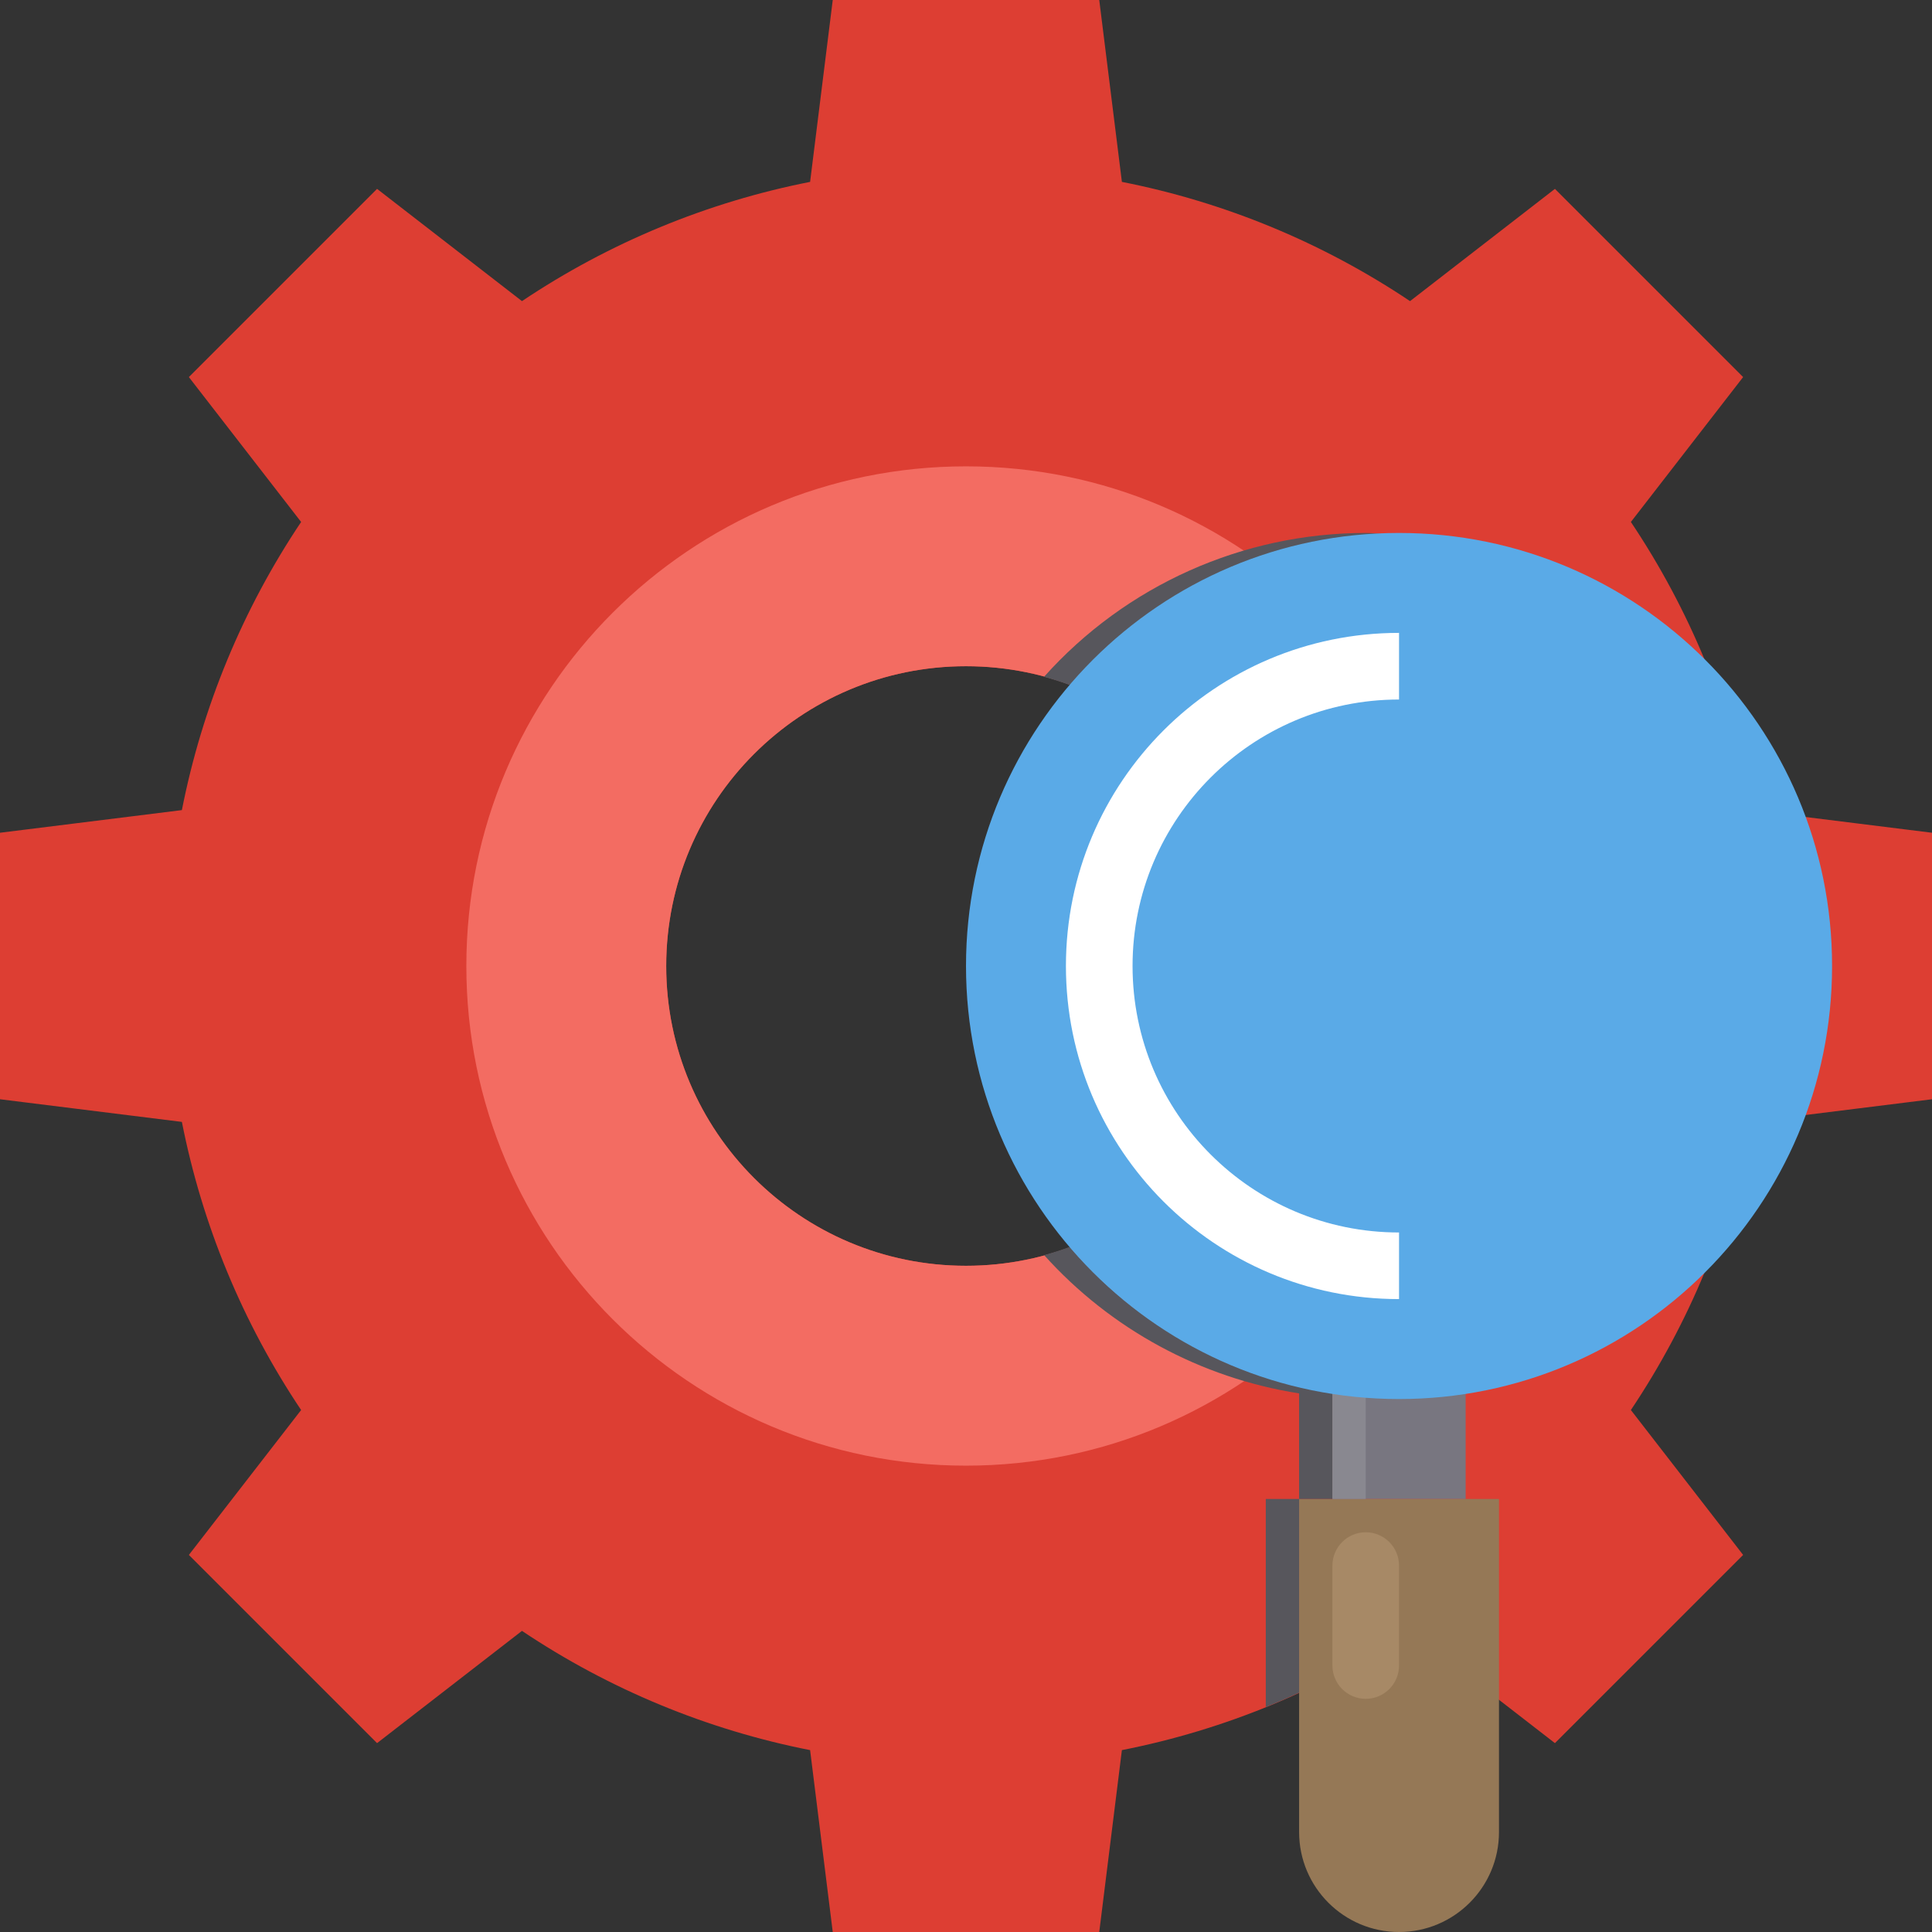 <svg width="100" height="100" viewBox="0 0 100 100" fill="none" xmlns="http://www.w3.org/2000/svg">
<rect x="0" y="0" width="100" height="100" fill="#333333" stroke="none"/>
<g clip-path="url(#clip0)">
<path d="M90.586 41.931C89.536 36.6 87.438 31.531 84.414 27.017L90.224 19.517L80.483 9.776L72.983 15.586C68.469 12.562 63.4 10.464 58.069 9.414L56.897 0H43.103L41.931 9.414C36.6 10.464 31.531 12.562 27.017 15.586L19.517 9.776L9.776 19.517L15.586 27.017C12.562 31.531 10.464 36.6 9.414 41.931L0 43.103V56.897L9.414 58.069C10.464 63.4 12.562 68.469 15.586 72.983L9.776 80.483L19.517 90.224L27.017 84.414C31.531 87.438 36.6 89.536 41.931 90.586L43.103 100H56.897L58.069 90.586C63.4 89.536 68.469 87.438 72.983 84.414L80.483 90.224L90.224 80.483L84.414 72.983C87.438 68.469 89.536 63.4 90.586 58.069L100 56.897V43.103L90.586 41.931ZM50 65.517C41.43 65.517 34.483 58.57 34.483 50C34.483 41.43 41.43 34.483 50 34.483C58.57 34.483 65.517 41.43 65.517 50C65.517 58.57 58.57 65.517 50 65.517Z" fill="#DD3E33"/>
<path d="M50 24.138C35.717 24.138 24.138 35.717 24.138 50C24.138 64.283 35.717 75.862 50 75.862C64.283 75.862 75.862 64.283 75.862 50C75.862 35.717 64.283 24.138 50 24.138ZM50 65.517C41.43 65.517 34.483 58.57 34.483 50C34.483 41.43 41.43 34.483 50 34.483C58.57 34.483 65.517 41.43 65.517 50C65.517 58.57 58.57 65.517 50 65.517Z" fill="#F36C62"/>
<path d="M77.587 77.586V94.828C77.587 97.684 75.271 100 72.414 100C69.558 100 67.242 97.684 67.242 94.828V77.586H77.587Z" fill="#957856"/>
<path d="M68.966 68.966H75.862V77.586H68.966V68.966Z" fill="#787680"/>
<path d="M71.552 27.629C71.264 27.619 70.981 27.586 70.689 27.586C64.332 27.586 58.277 30.294 54.039 35.032C54.5 35.157 54.95 35.301 55.393 35.465C59.448 30.711 65.307 27.87 71.552 27.629Z" fill="#57565C"/>
<path d="M68.966 72.122C63.675 71.297 58.856 68.607 55.378 64.536C54.941 64.698 54.496 64.841 54.044 64.964C57.488 68.796 62.15 71.324 67.241 72.122V77.586H68.966V72.122Z" fill="#57565C"/>
<path d="M65.517 77.586V88.36C66.099 88.124 66.674 87.875 67.241 87.614V77.586H65.517Z" fill="#57565C"/>
<path d="M70.69 79.31C71.642 79.31 72.414 80.082 72.414 81.034V86.207C72.414 87.159 71.642 87.931 70.69 87.931C69.738 87.931 68.966 87.159 68.966 86.207V81.034C68.966 80.082 69.738 79.31 70.69 79.31Z" fill="#A78966"/>
<path d="M68.966 70.69H70.69V77.586H68.966V70.69Z" fill="#898890"/>
<path d="M94.828 50C94.828 62.379 84.793 72.414 72.414 72.414C60.035 72.414 50 62.379 50 50C50 37.621 60.035 27.586 72.414 27.586C84.793 27.586 94.828 37.621 94.828 50Z" fill="#5AAAE7"/>
<path d="M72.414 67.241C62.891 67.241 55.172 59.522 55.172 50C55.172 40.478 62.891 32.758 72.414 32.758V36.207C64.796 36.207 58.621 42.382 58.621 50C58.621 57.618 64.796 63.793 72.414 63.793V67.241Z" fill="white"/>
</g>
<defs>
<clipPath id="clip0">
<rect width="100" height="100" fill="white"/>
</clipPath>
</defs>
</svg>
